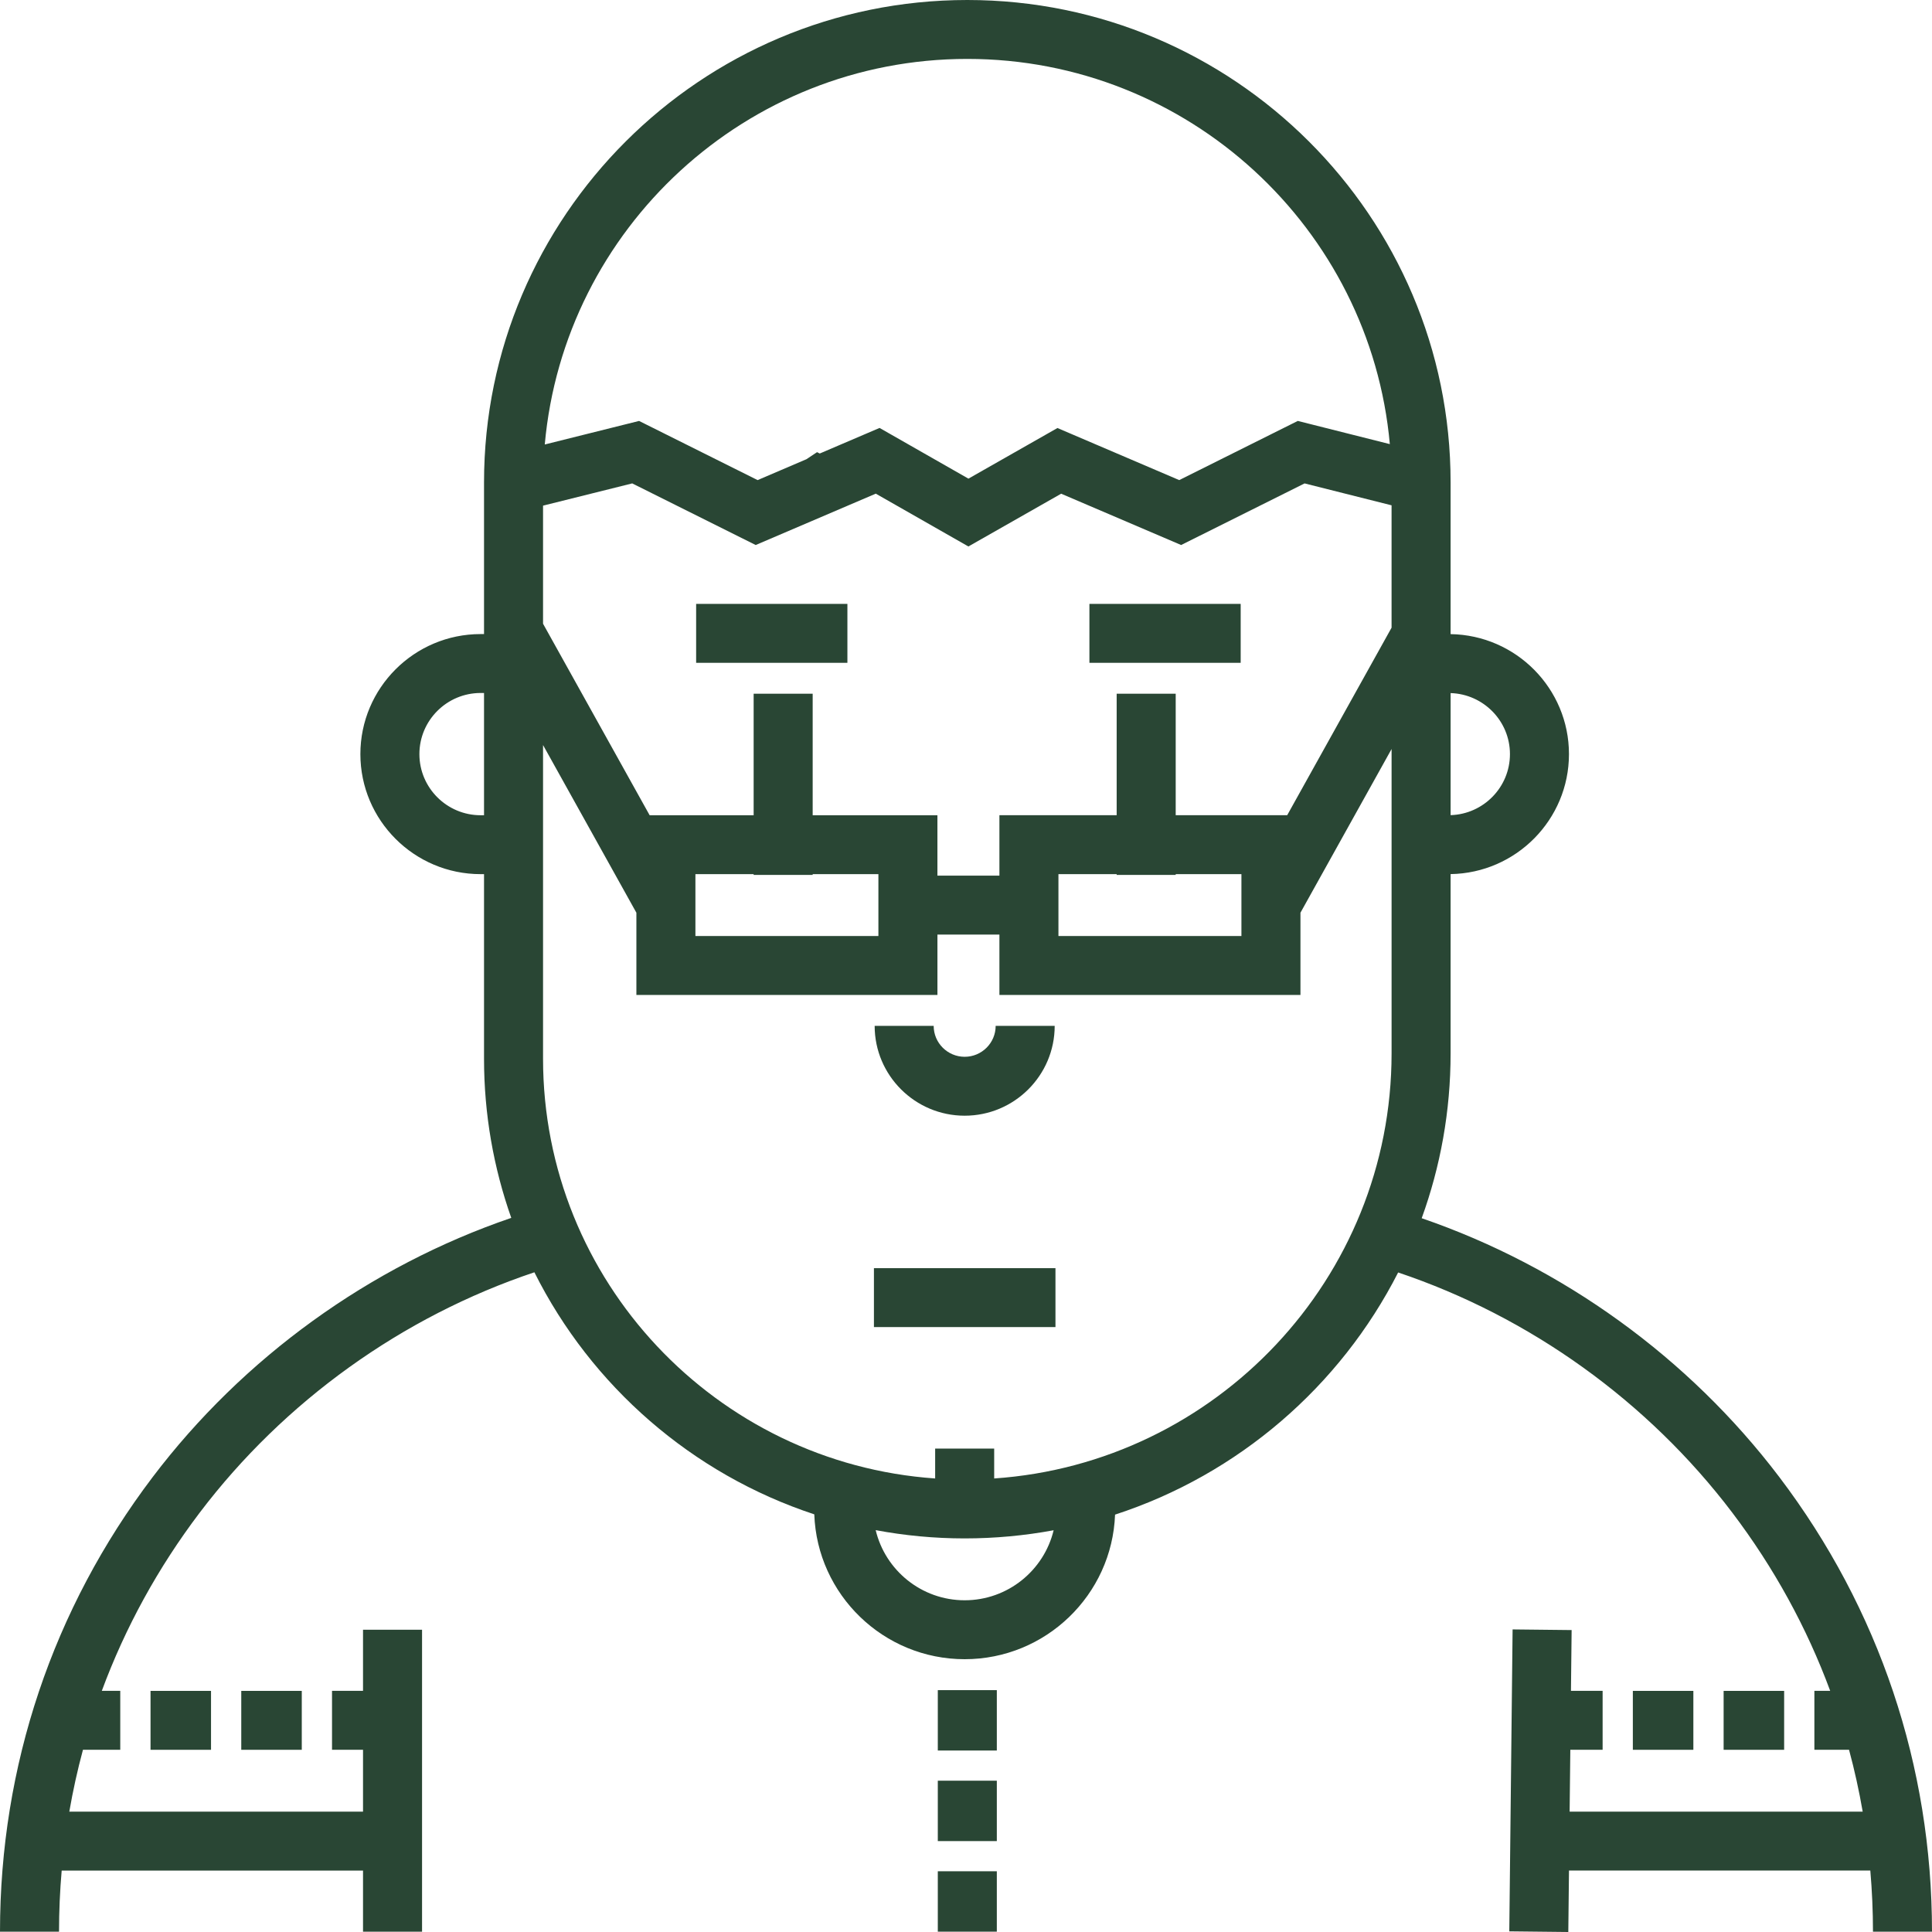 <svg width="150" height="150" viewBox="0 0 150 150" fill="none" xmlns="http://www.w3.org/2000/svg">
<path d="M81.946 98.46H67.852V103.034H81.946V98.46Z" fill="#294634"/>
<path d="M74.897 86.623C78.751 86.623 81.886 83.494 81.886 79.648H77.303C77.303 80.972 76.224 82.049 74.897 82.049C73.57 82.049 72.49 80.972 72.49 79.648H67.908C67.908 83.494 71.043 86.623 74.897 86.623Z" fill="#294634"/>
<path d="M77.393 131.222H72.811V135.91H77.393V131.222Z" fill="#294634"/>
<path d="M77.393 138.253H72.811V142.942H77.393V138.253Z" fill="#294634"/>
<path d="M77.393 145.285H72.811V149.974H77.393V145.285Z" fill="#294634"/>
<path d="M16.384 131.28H11.687V135.854H16.384V131.28Z" fill="#294634"/>
<path d="M23.43 131.28H18.732V135.854H23.43V131.28Z" fill="#294634"/>
<path d="M131.472 131.28H126.774V135.854H131.472V131.28Z" fill="#294634"/>
<path d="M138.52 131.28H133.822V135.854H138.52V131.28Z" fill="#294634"/>
<path d="M138.149 114.683C131.124 105.415 121.33 98.342 110.38 94.582C111.831 90.585 112.624 86.277 112.624 81.787V67.865C117.705 67.786 121.814 63.639 121.814 58.549C121.814 53.459 117.705 49.312 112.624 49.233V37.45C112.625 16.8 95.792 0 75.102 0C54.412 0 37.58 16.8 37.58 37.451V49.229H37.317C32.169 49.229 27.98 53.41 27.98 58.549C27.98 63.687 32.169 67.868 37.317 67.868H37.58V82.196C37.58 86.527 38.327 90.686 39.695 94.556C28.714 98.309 18.89 105.394 11.85 114.684C4.097 124.913 0 137.116 0 149.975H4.583C4.583 148.381 4.653 146.799 4.789 145.23H28.185V149.975H32.768V126.533H28.185V131.278H25.778V135.853H28.185V140.655H5.381C5.662 139.035 6.014 137.432 6.441 135.853H9.337V131.278H7.904C9.72 126.368 12.265 121.719 15.504 117.444C22.064 108.789 31.242 102.212 41.49 98.78C45.904 107.603 53.724 114.443 63.221 117.573C63.443 123.812 68.593 128.82 74.897 128.82C81.194 128.82 86.34 123.823 86.573 117.595C96.145 114.478 104.047 107.638 108.552 98.794C118.783 102.23 127.944 108.8 134.495 117.443C137.735 121.718 140.279 126.368 142.096 131.278H140.868V135.853H143.559C143.986 137.433 144.338 139.035 144.619 140.655H121.866L121.919 135.853H124.427V131.278H121.969L122.021 126.558L117.438 126.508L117.181 149.95L121.763 150L121.816 145.229H145.211C145.346 146.798 145.417 148.381 145.417 149.975H150C149.999 137.116 145.901 124.912 138.149 114.683ZM112.625 53.811C115.178 53.89 117.232 55.982 117.232 58.549C117.232 61.116 115.178 63.209 112.625 63.288V53.811ZM37.58 63.295H37.317C34.696 63.295 32.562 61.166 32.562 58.549C32.562 55.932 34.695 53.803 37.317 53.803H37.58V63.295ZM75.102 4.574C92.262 4.574 106.397 17.739 107.906 34.481L100.76 32.681L91.555 37.275L82.099 33.231L75.189 37.162L68.289 33.225L63.645 35.211L63.435 35.106L62.615 35.652L58.821 37.275L49.618 32.682L42.296 34.51C43.791 17.755 57.932 4.574 75.102 4.574ZM42.162 39.258L49.085 37.531L58.672 42.315L67.996 38.327L75.186 42.428L82.388 38.331L91.703 42.315L101.288 37.532L108.041 39.233V48.734H108.041L99.937 63.294H91.281V53.861H86.698V63.294H77.594V67.983H72.781V63.295H63.096V53.861H58.513V63.295H50.438L42.162 48.426V39.258H42.162ZM91.281 67.926V67.869H96.384V72.672H82.177V67.869H86.698V67.926H91.281ZM63.096 67.926V67.869H68.199V72.672H53.992V67.869H58.513V67.926H63.096ZM74.897 124.245C71.547 124.245 68.733 121.919 67.988 118.8C70.228 119.22 72.537 119.442 74.897 119.442C77.256 119.442 79.564 119.223 81.804 118.808C81.056 121.923 78.244 124.245 74.897 124.245ZM108.042 81.787C108.042 99.259 94.399 113.609 77.188 114.788V112.467H72.605V114.788C55.62 113.609 42.162 99.443 42.162 82.197V57.845L49.409 70.864V77.247H72.782V72.558H77.594V77.247H100.967V70.863L108.042 58.153V81.787Z" fill="#294634"/>
<path d="M96.326 46.886H84.582V51.461H96.326V46.886Z" fill="#294634"/>
<path d="M65.792 46.886H54.048V51.461H65.792V46.886Z" fill="#294634"/>
</svg>
